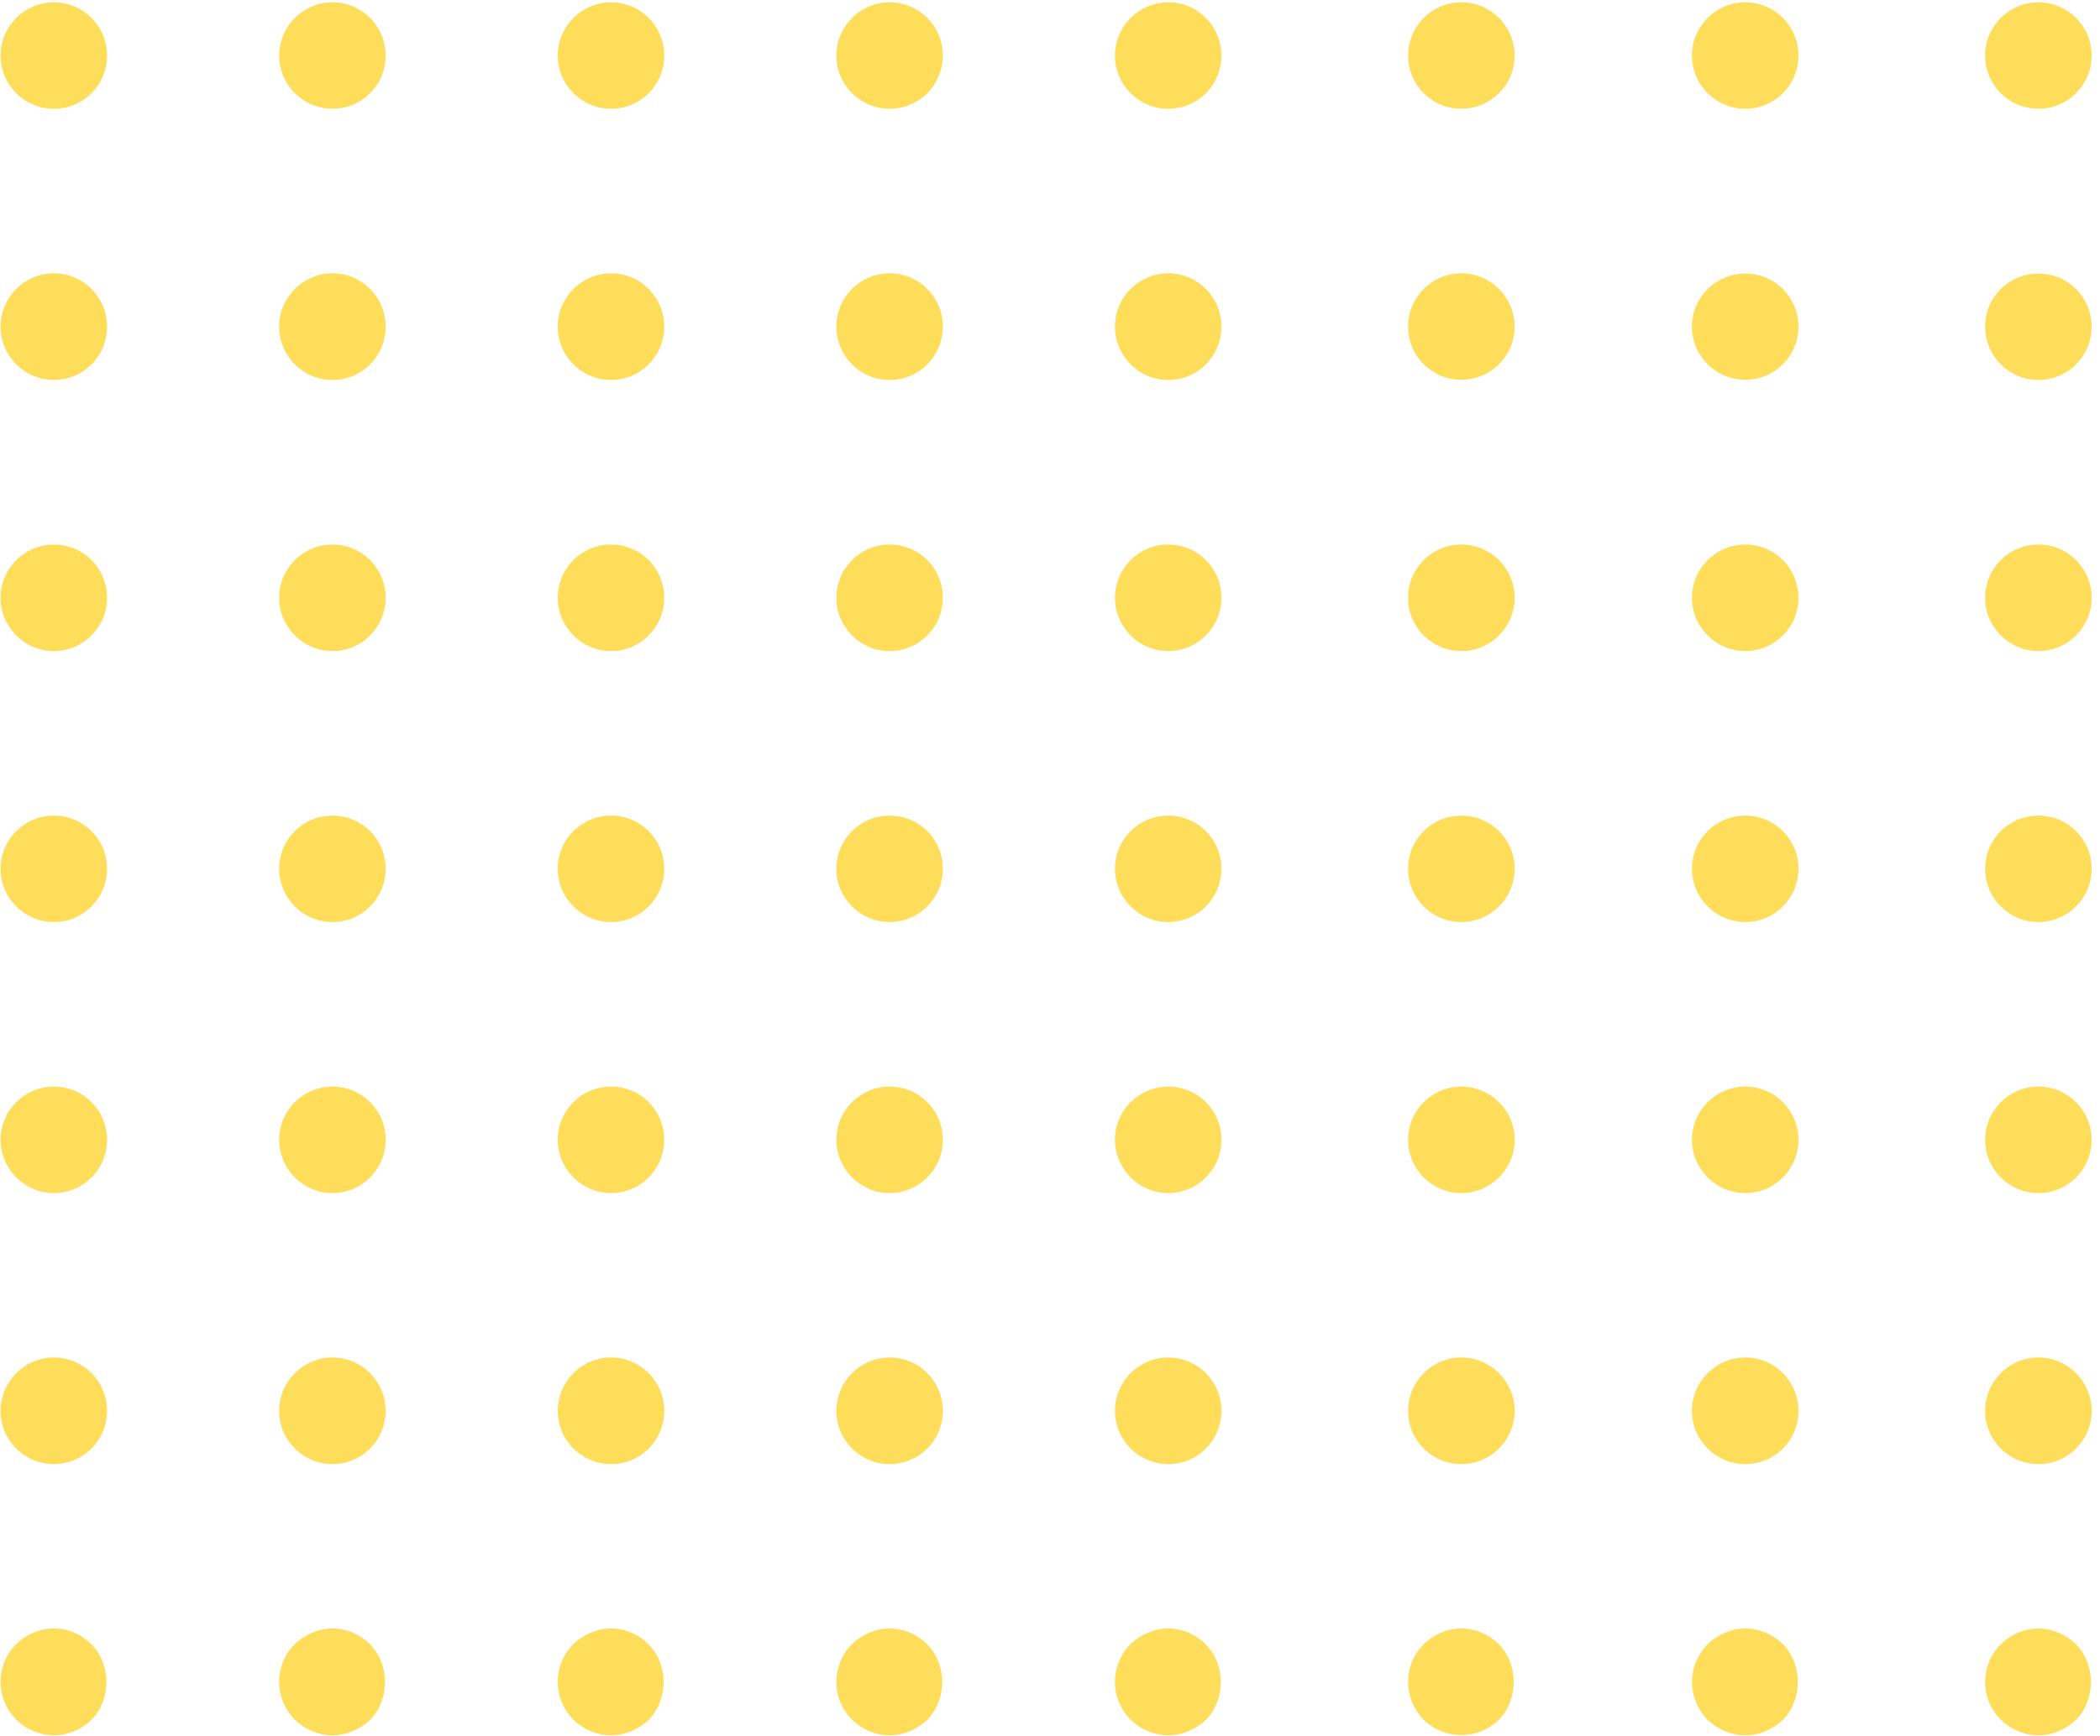 <svg width="231" height="191" viewBox="0 0 231 191" fill="none" xmlns="http://www.w3.org/2000/svg">
<path d="M224.221 0.254C227.469 0.254 230.08 2.888 230.08 6.115C230.08 9.353 227.469 11.964 224.221 11.964C220.994 11.964 218.362 9.353 218.362 6.115C218.362 2.888 220.994 0.254 224.221 0.254ZM224.221 30.096C227.469 30.096 230.08 32.701 230.08 35.922C230.08 39.184 227.469 41.806 224.221 41.806C220.994 41.806 218.362 39.184 218.362 35.922C218.362 32.701 220.994 30.096 224.221 30.096ZM224.221 59.908C227.472 59.908 230.08 62.519 230.08 65.772C230.08 68.988 227.472 71.626 224.221 71.626C220.994 71.626 218.362 68.988 218.362 65.772C218.362 62.519 220.994 59.908 224.221 59.908ZM224.221 89.731C227.472 89.731 230.08 92.331 230.08 95.585C230.08 98.806 227.472 101.441 224.221 101.441C220.994 101.441 218.362 98.806 218.362 95.585C218.362 92.331 220.994 89.731 224.221 89.731ZM224.221 119.543C227.472 119.543 230.08 122.176 230.08 125.394C230.08 128.653 227.472 131.261 224.221 131.261C220.994 131.261 218.362 128.653 218.362 125.394C218.362 122.176 220.994 119.543 224.221 119.543ZM224.221 149.348C227.472 149.348 230.08 151.991 230.08 155.215C230.08 158.463 227.472 161.077 224.221 161.077C220.994 161.077 218.362 158.463 218.362 155.215C218.362 151.991 220.994 149.348 224.221 149.348Z" fill="#FEDD5A"/>
<path d="M218.362 185.024C218.362 183.502 218.97 181.987 220.098 180.899C221.17 179.811 222.693 179.163 224.221 179.163C225.741 179.163 227.261 179.811 228.349 180.899C230.544 183.07 230.544 187.017 228.376 189.193C227.261 190.27 225.741 190.915 224.221 190.915C222.693 190.915 221.17 190.27 220.098 189.193C218.97 188.11 218.362 186.579 218.362 185.024Z" fill="#FEDD5A"/>
<path d="M191.977 0.254C195.227 0.254 197.83 2.888 197.83 6.115C197.83 9.353 195.227 11.966 191.977 11.966C188.752 11.966 186.112 9.353 186.112 6.115C186.112 2.888 188.752 0.254 191.977 0.254ZM191.977 30.096C195.227 30.096 197.83 32.706 197.83 35.922C197.83 39.184 195.227 41.779 191.977 41.779C188.752 41.779 186.112 39.184 186.112 35.922C186.112 32.706 188.752 30.096 191.977 30.096ZM191.977 59.908C195.227 59.908 197.83 62.519 197.83 65.772C197.83 68.994 195.227 71.629 191.977 71.629C188.758 71.629 186.115 68.994 186.115 65.772C186.115 62.519 188.758 59.908 191.977 59.908ZM191.977 89.731C195.227 89.731 197.83 92.331 197.83 95.585C197.83 98.806 195.227 101.441 191.977 101.441C188.758 101.441 186.115 98.806 186.115 95.585C186.115 92.331 188.758 89.731 191.977 89.731ZM191.977 119.546C195.227 119.546 197.83 122.176 197.83 125.394C197.83 128.621 195.227 131.261 191.977 131.261C188.758 131.261 186.115 128.621 186.115 125.394C186.115 122.176 188.758 119.546 191.977 119.546ZM191.977 149.348C195.227 149.348 197.83 151.991 197.83 155.215C197.83 158.463 195.227 161.077 191.977 161.077C188.758 161.077 186.115 158.463 186.115 155.215C186.115 151.991 188.758 149.348 191.977 149.348Z" fill="#FEDD5A"/>
<path d="M186.115 185.03C186.115 183.502 186.755 181.987 187.835 180.899C188.929 179.816 190.451 179.163 191.977 179.163C193.526 179.163 195.022 179.816 196.137 180.899C198.297 183.099 198.297 186.987 196.137 189.198C195.022 190.27 193.526 190.915 191.977 190.915C190.451 190.915 188.929 190.27 187.835 189.198C186.755 188.11 186.115 186.584 186.115 185.03Z" fill="#FEDD5A"/>
<path d="M160.751 0.254C163.969 0.254 166.61 2.888 166.61 6.115C166.61 9.353 163.969 11.966 160.751 11.966C157.5 11.966 154.892 9.353 154.892 6.115C154.892 2.888 157.5 0.254 160.751 0.254ZM160.751 30.069C163.969 30.069 166.61 32.706 166.61 35.922C166.61 39.184 163.969 41.779 160.751 41.779C157.5 41.779 154.892 39.184 154.892 35.922C154.892 32.706 157.5 30.069 160.751 30.069ZM160.751 59.908C163.969 59.908 166.615 62.519 166.615 65.772C166.615 68.994 163.969 71.629 160.751 71.629C157.5 71.629 154.892 68.994 154.892 65.772C154.892 62.519 157.5 59.908 160.751 59.908ZM160.751 89.731C163.969 89.731 166.615 92.331 166.615 95.585C166.615 98.806 163.969 101.441 160.751 101.441C157.5 101.441 154.892 98.806 154.892 95.585C154.892 92.331 157.5 89.731 160.751 89.731ZM160.751 119.546C163.969 119.546 166.615 122.176 166.615 125.394C166.615 128.621 163.969 131.261 160.751 131.261C157.5 131.261 154.892 128.621 154.892 125.394C154.892 122.176 157.5 119.546 160.751 119.546ZM160.751 149.348C163.969 149.348 166.615 151.991 166.615 155.215C166.615 158.463 163.969 161.077 160.751 161.077C157.5 161.077 154.892 158.463 154.892 155.215C154.892 151.991 157.5 149.348 160.751 149.348Z" fill="#FEDD5A"/>
<path d="M154.892 185.03C154.892 183.502 155.508 181.987 156.593 180.899C157.708 179.816 159.196 179.163 160.751 179.163C162.271 179.163 163.796 179.816 164.879 180.899C167.047 183.099 167.047 186.987 164.879 189.198C163.796 190.27 162.271 190.891 160.751 190.891C159.196 190.891 157.678 190.27 156.593 189.198C155.508 188.078 154.892 186.585 154.892 185.03Z" fill="#FEDD5A"/>
<path d="M128.498 0.254C131.76 0.254 134.357 2.889 134.357 6.115C134.357 9.353 131.76 11.966 128.498 11.966C125.285 11.966 122.645 9.353 122.645 6.115C122.645 2.889 125.285 0.254 128.498 0.254ZM128.498 30.069C131.76 30.069 134.357 32.706 134.357 35.922C134.357 39.184 131.76 41.806 128.498 41.806C125.285 41.806 122.645 39.184 122.645 35.922C122.645 32.706 125.285 30.069 128.498 30.069ZM128.498 59.908C131.76 59.908 134.357 62.519 134.357 65.772C134.357 68.994 131.76 71.629 128.498 71.629C125.285 71.629 122.645 68.994 122.645 65.772C122.645 62.519 125.285 59.908 128.498 59.908ZM128.498 89.731C131.76 89.731 134.357 92.331 134.357 95.585C134.357 98.806 131.76 101.441 128.498 101.441C125.285 101.441 122.645 98.806 122.645 95.585C122.645 92.331 125.285 89.731 128.498 89.731ZM128.498 119.546C131.76 119.546 134.357 122.152 134.357 125.394C134.357 128.621 131.76 131.261 128.498 131.261C125.285 131.261 122.645 128.621 122.645 125.394C122.645 122.152 125.285 119.546 128.498 119.546ZM128.498 149.348C131.76 149.348 134.357 151.991 134.357 155.215C134.357 158.463 131.76 161.077 128.498 161.077C125.285 161.077 122.645 158.463 122.645 155.215C122.645 151.991 125.285 149.348 128.498 149.348Z" fill="#FEDD5A"/>
<path d="M122.645 185.03C122.645 183.502 123.255 181.987 124.341 180.899C125.458 179.816 126.984 179.163 128.498 179.163C130.056 179.163 131.552 179.816 132.632 180.899C134.832 183.099 134.832 186.987 132.664 189.198C131.552 190.27 130.029 190.915 128.498 190.915C126.984 190.915 125.458 190.27 124.375 189.198C123.255 188.078 122.645 186.584 122.645 185.03Z" fill="#FEDD5A"/>
<path d="M97.852 0.254C101.113 0.254 103.711 2.889 103.711 6.115C103.711 9.353 101.113 11.966 97.852 11.966C94.638 11.966 91.998 9.353 91.998 6.115C91.998 2.889 94.638 0.254 97.852 0.254ZM97.852 30.069C101.113 30.069 103.711 32.706 103.711 35.922C103.711 39.184 101.113 41.806 97.852 41.806C94.638 41.806 91.998 39.184 91.998 35.922C91.998 32.706 94.638 30.069 97.852 30.069ZM97.852 59.908C101.113 59.908 103.711 62.519 103.711 65.772C103.711 68.994 101.113 71.629 97.852 71.629C94.638 71.629 91.998 68.994 91.998 65.772C91.998 62.519 94.638 59.908 97.852 59.908ZM97.852 89.731C101.113 89.731 103.711 92.331 103.711 95.585C103.711 98.806 101.113 101.441 97.852 101.441C94.638 101.441 91.998 98.806 91.998 95.585C91.998 92.331 94.638 89.731 97.852 89.731ZM97.852 119.546C101.113 119.546 103.711 122.152 103.711 125.394C103.711 128.621 101.113 131.261 97.852 131.261C94.638 131.261 91.998 128.621 91.998 125.394C91.998 122.152 94.638 119.546 97.852 119.546ZM97.852 149.348C101.113 149.348 103.711 151.991 103.711 155.215C103.711 158.463 101.113 161.077 97.852 161.077C94.638 161.077 91.998 158.463 91.998 155.215C91.998 151.991 94.638 149.348 97.852 149.348Z" fill="#FEDD5A"/>
<path d="M91.998 185.03C91.998 183.502 92.609 181.987 93.694 180.899C94.812 179.816 96.337 179.163 97.852 179.163C99.409 179.163 100.905 179.816 101.985 180.899C104.185 183.099 104.186 186.987 102.017 189.198C100.905 190.27 99.382 190.915 97.852 190.915C96.337 190.915 94.812 190.27 93.729 189.198C92.609 188.078 91.998 186.584 91.998 185.03Z" fill="#FEDD5A"/>
<path d="M67.206 0.254C70.468 0.254 73.065 2.889 73.065 6.115C73.065 9.353 70.468 11.966 67.206 11.966C63.993 11.966 61.352 9.353 61.352 6.115C61.352 2.889 63.993 0.254 67.206 0.254ZM67.206 30.069C70.468 30.069 73.065 32.706 73.065 35.922C73.065 39.184 70.468 41.806 67.206 41.806C63.993 41.806 61.352 39.184 61.352 35.922C61.352 32.706 63.993 30.069 67.206 30.069ZM67.206 59.908C70.468 59.908 73.065 62.519 73.065 65.772C73.065 68.994 70.468 71.629 67.206 71.629C63.993 71.629 61.352 68.994 61.352 65.772C61.352 62.519 63.993 59.908 67.206 59.908ZM67.206 89.731C70.468 89.731 73.065 92.331 73.065 95.585C73.065 98.806 70.468 101.441 67.206 101.441C63.993 101.441 61.352 98.806 61.352 95.585C61.352 92.331 63.993 89.731 67.206 89.731ZM67.206 119.546C70.468 119.546 73.065 122.152 73.065 125.394C73.065 128.621 70.468 131.261 67.206 131.261C63.993 131.261 61.352 128.621 61.352 125.394C61.352 122.152 63.993 119.546 67.206 119.546ZM67.206 149.348C70.468 149.348 73.065 151.991 73.065 155.215C73.065 158.463 70.468 161.077 67.206 161.077C63.993 161.077 61.352 158.463 61.352 155.215C61.352 151.991 63.993 149.348 67.206 149.348Z" fill="#FEDD5A"/>
<path d="M61.352 185.03C61.352 183.502 61.963 181.987 63.049 180.899C64.166 179.816 65.692 179.163 67.206 179.163C68.764 179.163 70.26 179.816 71.34 180.899C73.54 183.099 73.54 186.987 71.372 189.198C70.26 190.27 68.737 190.915 67.206 190.915C65.692 190.915 64.166 190.27 63.083 189.198C61.963 188.078 61.352 186.584 61.352 185.03Z" fill="#FEDD5A"/>
<path d="M36.562 0.254C39.823 0.254 42.421 2.889 42.421 6.115C42.421 9.353 39.823 11.966 36.562 11.966C33.348 11.966 30.708 9.353 30.708 6.115C30.708 2.889 33.348 0.254 36.562 0.254ZM36.562 30.069C39.823 30.069 42.421 32.706 42.421 35.922C42.421 39.184 39.823 41.806 36.562 41.806C33.348 41.806 30.708 39.184 30.708 35.922C30.708 32.706 33.348 30.069 36.562 30.069ZM36.562 59.908C39.823 59.908 42.421 62.519 42.421 65.772C42.421 68.994 39.823 71.629 36.562 71.629C33.348 71.629 30.708 68.994 30.708 65.772C30.708 62.519 33.348 59.908 36.562 59.908ZM36.562 89.731C39.823 89.731 42.421 92.331 42.421 95.585C42.421 98.806 39.823 101.441 36.562 101.441C33.348 101.441 30.708 98.806 30.708 95.585C30.708 92.331 33.348 89.731 36.562 89.731ZM36.562 119.546C39.823 119.546 42.421 122.152 42.421 125.394C42.421 128.621 39.823 131.261 36.562 131.261C33.348 131.261 30.708 128.621 30.708 125.394C30.708 122.152 33.348 119.546 36.562 119.546ZM36.562 149.348C39.823 149.348 42.421 151.991 42.421 155.215C42.421 158.463 39.823 161.077 36.562 161.077C33.348 161.077 30.708 158.463 30.708 155.215C30.708 151.991 33.348 149.348 36.562 149.348Z" fill="#FEDD5A"/>
<path d="M30.708 185.03C30.708 183.502 31.319 181.987 32.404 180.899C33.522 179.816 35.047 179.163 36.562 179.163C38.119 179.163 39.615 179.816 40.695 180.899C42.895 183.099 42.895 186.987 40.727 189.198C39.615 190.27 38.093 190.915 36.562 190.915C35.047 190.915 33.522 190.27 32.439 189.198C31.319 188.078 30.708 186.584 30.708 185.03Z" fill="#FEDD5A"/>
<path d="M5.916 0.254C9.178 0.254 11.775 2.888 11.775 6.115C11.775 9.353 9.178 11.966 5.916 11.966C2.703 11.966 0.062 9.353 0.062 6.115C0.062 2.888 2.703 0.254 5.916 0.254ZM5.916 30.069C9.178 30.069 11.775 32.706 11.775 35.922C11.775 39.184 9.178 41.805 5.916 41.805C2.703 41.805 0.062 39.184 0.062 35.922C0.062 32.706 2.703 30.069 5.916 30.069ZM5.916 59.908C9.178 59.908 11.775 62.519 11.775 65.772C11.775 68.994 9.178 71.629 5.916 71.629C2.703 71.629 0.062 68.994 0.062 65.772C0.062 62.519 2.703 59.908 5.916 59.908ZM5.916 89.731C9.178 89.731 11.775 92.331 11.775 95.585C11.775 98.806 9.178 101.441 5.916 101.441C2.703 101.441 0.062 98.806 0.062 95.585C0.062 92.331 2.703 89.731 5.916 89.731ZM5.916 119.546C9.178 119.546 11.775 122.151 11.775 125.394C11.775 128.621 9.178 131.261 5.916 131.261C2.703 131.261 0.062 128.621 0.062 125.394C0.062 122.151 2.703 119.546 5.916 119.546ZM5.916 149.348C9.178 149.348 11.775 151.991 11.775 155.215C11.775 158.463 9.178 161.076 5.916 161.076C2.703 161.076 0.062 158.463 0.062 155.215C0.062 151.991 2.703 149.348 5.916 149.348Z" fill="#FEDD5A"/>
<path d="M0.062 185.03C0.062 183.502 0.673 181.987 1.759 180.899C2.876 179.816 4.401 179.163 5.916 179.163C7.474 179.163 8.97 179.816 10.05 180.899C12.25 183.099 12.25 186.987 10.082 189.198C8.97 190.27 7.447 190.915 5.916 190.915C4.401 190.915 2.876 190.27 1.793 189.198C0.673 188.078 0.062 186.584 0.062 185.03Z" fill="#FEDD5A"/>
</svg>
